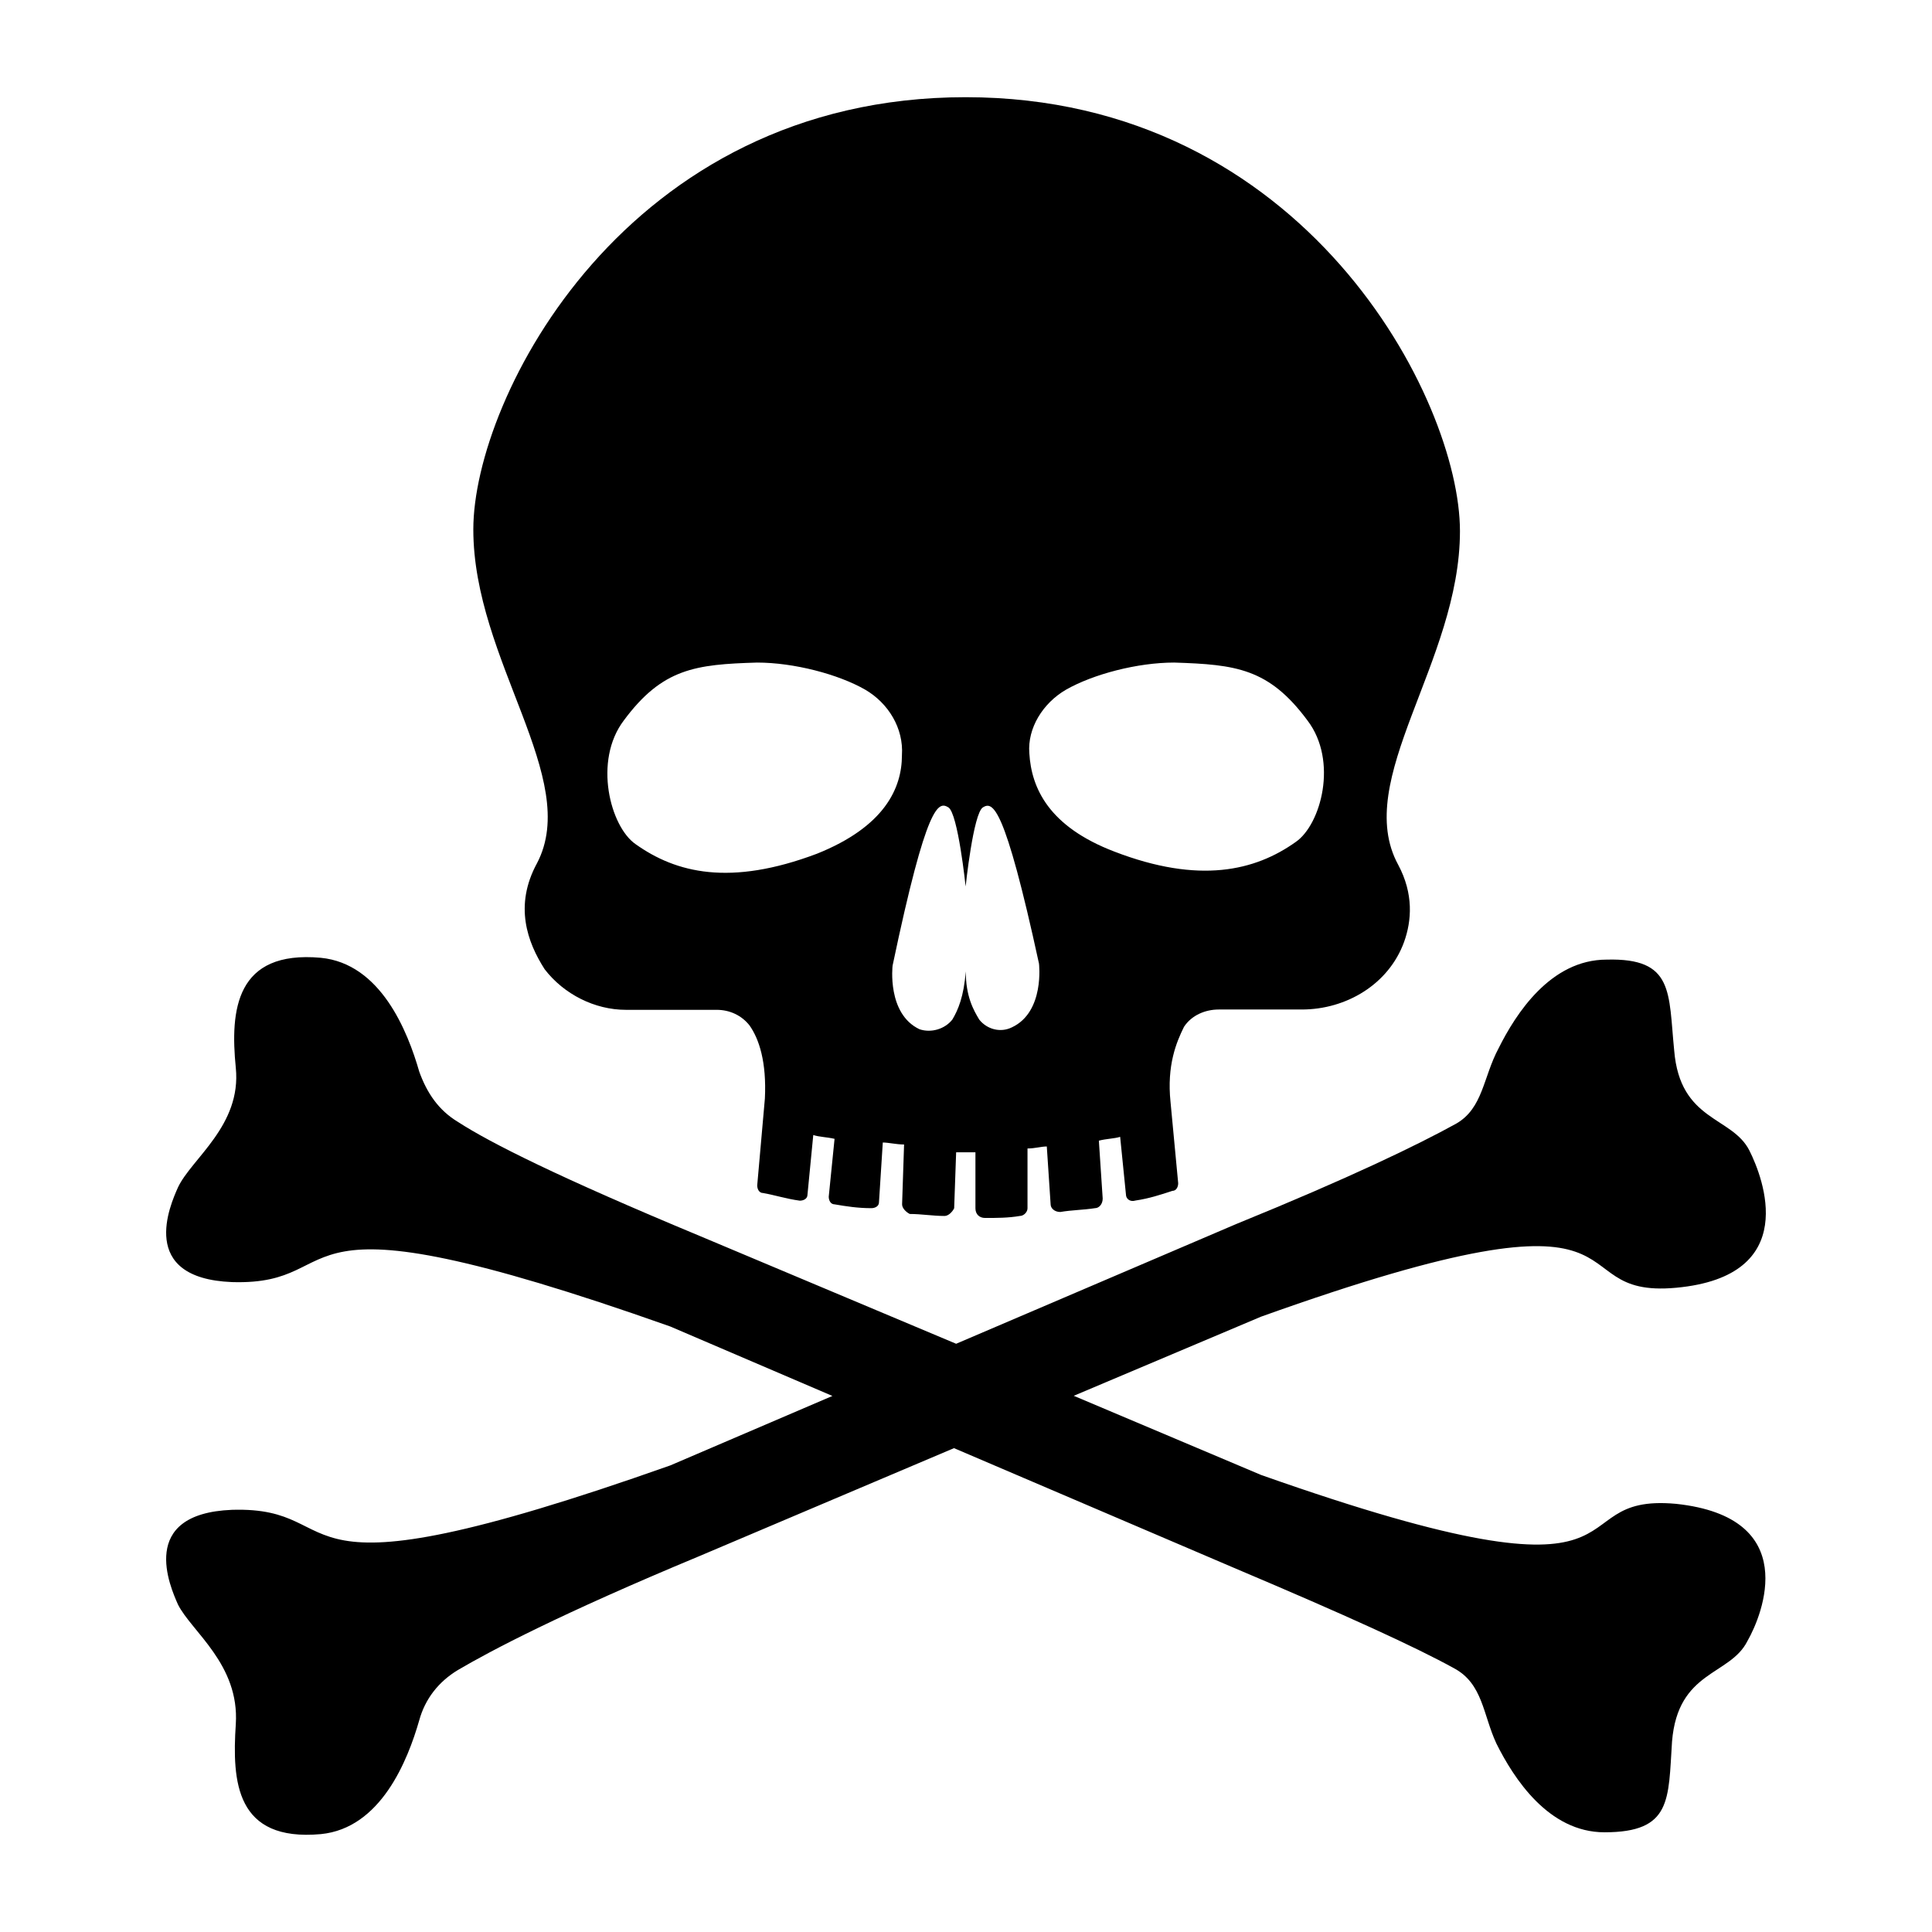 <?xml version="1.0" encoding="UTF-8" standalone="no"?>
<!-- Created with Inkscape (http://www.inkscape.org/) -->

<svg
   width="1000"
   height="1000"
   version="1.1"
   id="svg10"
   xmlns="http://www.w3.org/2000/svg"
   xmlns:svg="http://www.w3.org/2000/svg"
   xmlns:rdf="http://www.w3.org/1999/02/22-rdf-syntax-ns#"
   xmlns:cc="http://creativecommons.org/ns#"
   xmlns:dc="http://purl.org/dc/elements/1.1/">
  <defs
     id="defs5498" />
  <path
     style="fill:#000000;fill-opacity:1;fill-rule:nonzero;stroke:none"
     d="m 277.957,446.793 c -11.969,21.941 -4.992,40.953 3.965,54.898 9.984,12.988 25.996,20.992 42.008,20.992 h 47 c 6.977,0 13,3.008 16.965,8 4.992,6.969 8.957,19.012 8.004,37.945 L 391.934,613.543 c 0,1.98 1.031,3.961 3.016,3.961 6.023,1.031 11.965,3.012 19.02,3.961 1.984,0 3.965,-1.031 3.965,-3.012 l 3.012,-30.973 c 3.012,1.031 6.977,1.031 11.016,1.98 l -3.012,29.945 c 0,1.98 1.031,3.961 3.012,3.961 6.027,1.027 11.969,1.98 19.023,1.98 1.98,0 3.965,-1.031 3.965,-3.012 l 1.98,-30.973 c 3.012,0 6.977,1.027 11.016,1.027 l -1.027,30.977 c 0,1.98 1.98,3.961 3.961,4.988 6.023,0 11.969,1.031 17.992,1.031 1.984,0 3.965,-1.98 4.996,-3.961 l 1.027,-28.992 c 3.012,0 6.977,0 9.988,0 v 28.992 c 0,3.012 1.98,4.992 4.992,4.992 6.023,0 11.969,0 17.992,-1.031 1.984,0 3.965,-1.98 3.965,-3.961 v -30.973 c 3.961,0 6.977,-1.031 9.988,-1.031 l 1.98,29.945 c 0,1.98 1.98,3.961 4.992,3.961 6.023,-1.031 11.969,-1.031 17.992,-1.98 1.984,0 3.965,-1.98 3.965,-4.992 l -1.98,-29.945 c 3.961,-1.027 8.004,-1.027 11.016,-1.98 l 3.012,29.945 c 0,1.98 1.98,3.961 4.992,3.012 6.977,-1.031 13,-3.012 19.023,-4.992 1.98,0 3.012,-1.98 3.012,-3.961 l -3.961,-41.984 c -1.984,-19.012 3.012,-30.973 6.973,-38.973 3.965,-6.023 11.02,-8.953 17.992,-8.953 h 42.961 c 22.984,0 44.941,-12.992 52.945,-34.934 3.965,-11.012 4.996,-24.953 -3.012,-39.926 -24.016,-43.965 31.945,-104.883 31.945,-172.77 0,-67.891 -79.977,-224.578 -255.859,-224.578 -175.879,0 -254.824,155.816 -254.824,223.707 0,67.887 55.961,128.883 32.973,172.77 z M 551.805,356.961 c 14.031,-8 36.938,-14.02 55.961,-14.02 31.941,1.027 48.98,3.008 68.957,29.941 16.012,20.992 6.973,53.949 -6.023,62.898 -21.004,14.973 -49.938,21.945 -93.926,4.992 -34.004,-12.992 -42.961,-32.953 -43.992,-50.938 -1.027,-12.91 6.977,-25.902 19.023,-32.875 z m -60.949,60.918 c 4.992,3.012 8.953,40.953 8.953,40.953 0,0 3.965,-37.941 8.957,-40.953 4.996,-3.012 11.02,-1.98 29.012,80.879 0,0 3.012,24.953 -13.949,32.953 -6.027,3.012 -13,1.031 -16.965,-3.961 -3.012,-4.988 -6.973,-11.961 -6.973,-24.953 -1.031,12.992 -3.965,19.965 -6.977,24.953 -3.961,4.992 -11.016,6.973 -16.961,4.992 -16.961,-8 -13.949,-32.953 -13.949,-32.953 17.832,-84.922 23.777,-84.922 28.852,-81.91 z m -167.957,-44.996 c 19.973,-26.934 37.016,-28.992 68.957,-29.941 19.023,0 42.008,6.02 55.961,14.02 11.969,6.973 19.973,19.965 19.02,33.984 0,16.953 -8.953,36.914 -43.988,50.938 -44.941,16.949 -72.922,9.98 -93.926,-4.992 -13,-9.031 -21.953,-43.016 -6.023,-64.008 z m 0,0"
     id="path6" />
  <path
     style="fill:#000000;fill-opacity:1;fill-rule:nonzero;stroke:none"
     d="m 867.582,778.391 c -64.992,-6.02 -3.012,59.891 -214.875,-14.969 l -96.938,-40.957 96.938,-40.953 c 211.863,-75.891 149.883,-8.953 214.875,-14.973 64.996,-6.02 44.941,-56.957 37.969,-70.898 -8.957,-17.984 -35.984,-14.973 -38.996,-51.965 -3.016,-29.945 0,-47.926 -34.957,-46.977 -29.008,0 -47,27.965 -55.957,45.945 -8.008,14.973 -8.008,30.973 -21.957,38.973 -19.973,11.012 -54.926,27.965 -113.898,51.969 l -144.891,61.945 -133,-55.926 C 289.926,609.66 253.942,591.68 236.981,580.668 c -9.988,-6.02 -16.012,-14.973 -19.977,-25.984 -6.023,-20.992 -19.973,-55.926 -50.965,-58.934 -43.988,-3.961 -47,26.934 -43.988,56.953 3.012,29.945 -22.984,46.977 -29.961,61.949 -3.965,8.949 -21.004,46.977 27.98,48.957 64.992,1.98 14.98,-51.969 226.844,22.973 l 83.938,35.961 -83.938,35.965 c -211.863,74.938 -161.93,20.992 -226.844,22.973 -48.984,1.98 -31.945,39.926 -27.98,48.957 6.977,14.02 31.941,30.973 29.961,61.945 -1.98,29.945 0,60.918 43.988,56.957 30.992,-3.008 44.941,-37.945 50.965,-58.938 3.012,-11.012 9.988,-19.961 19.977,-25.98 16.961,-9.98 52.945,-28.996 124.914,-58.938 l 131.891,-55.926 144.891,61.945 c 58.973,24.953 93.926,40.957 113.898,51.965 14.98,8.004 14.98,24.004 21.957,38.977 8.957,17.98 26.949,45.945 55.957,45.945 34.953,0 32.973,-16.953 34.953,-46.977 3.012,-36.914 29.961,-33.984 39,-51.965 8.082,-14.102 28.059,-64.086 -36.859,-71.059 z m 0,0"
     id="path8" />
</svg>
